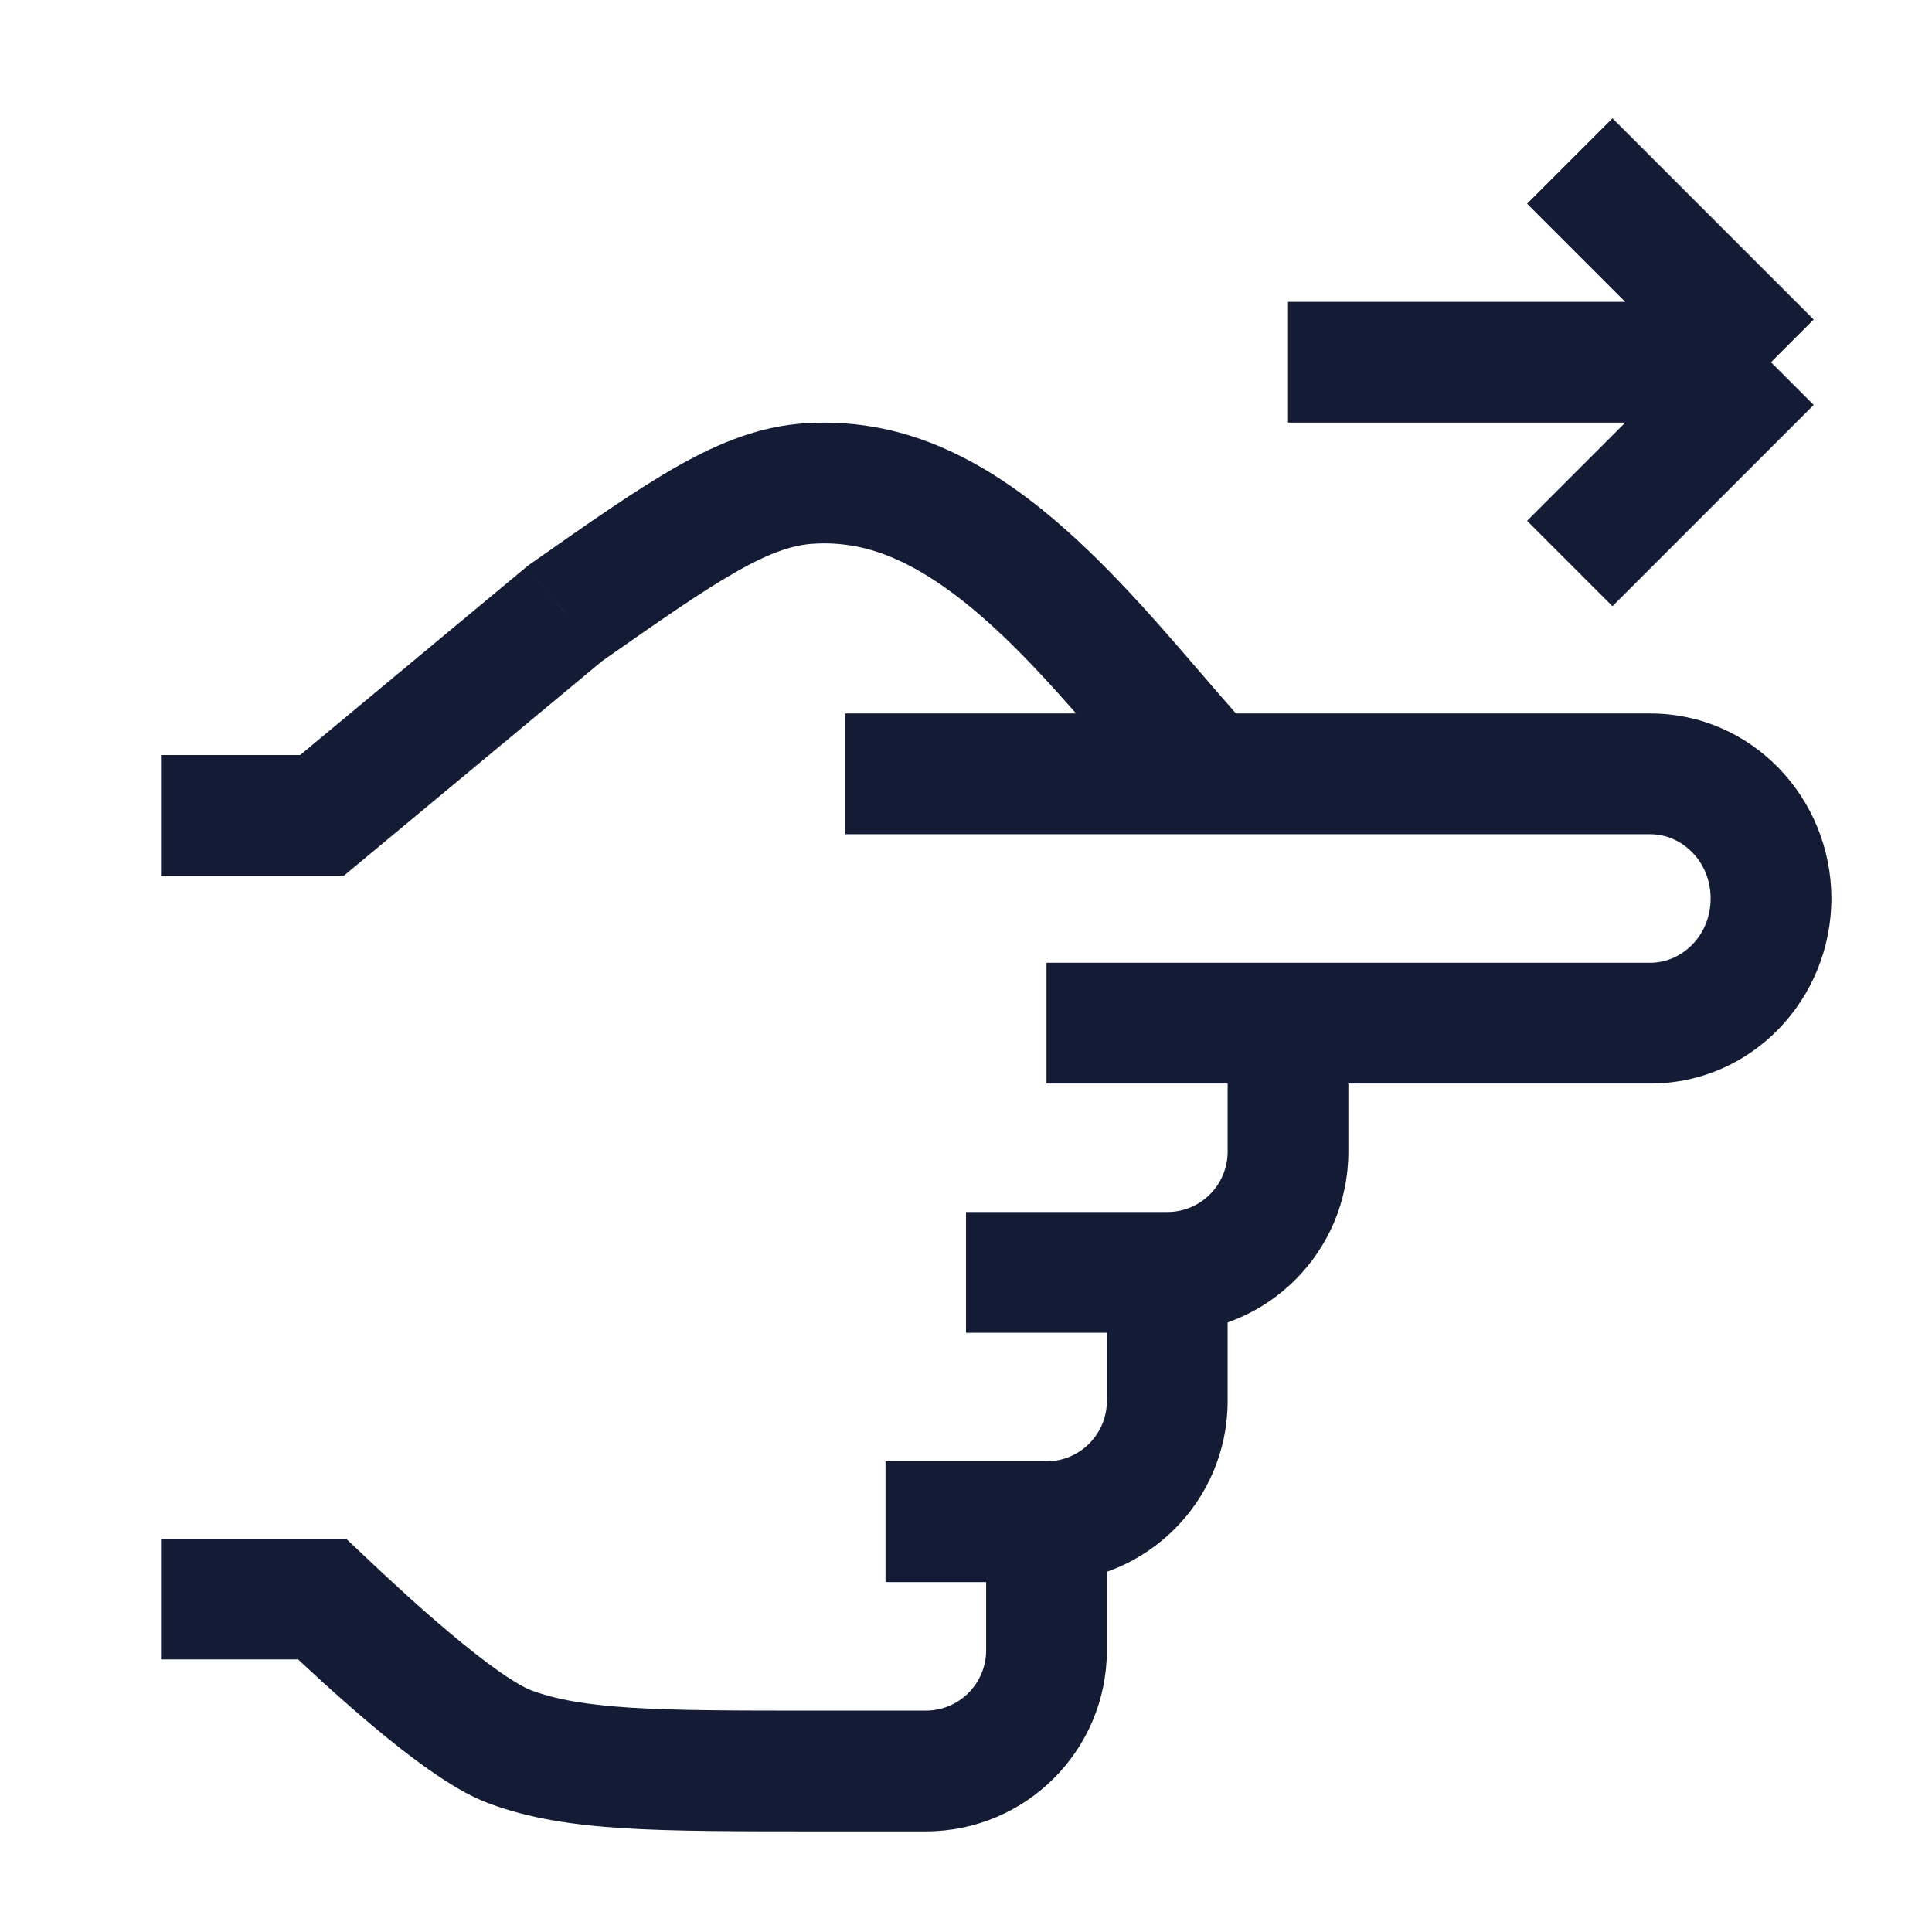 <svg width="24" height="24" viewBox="0 0 24 24" fill="none" xmlns="http://www.w3.org/2000/svg">
<path d="M7.021 7.618L6.59 7.004L6.565 7.021L6.541 7.041L7.021 7.618ZM4 10.129V10.879H4.271L4.479 10.706L4 10.129ZM10.063 6.005L10.017 5.257L10.063 6.005ZM10.824 6.061L10.671 6.795L10.824 6.061ZM6.332 21.699L6.071 22.402H6.071L6.332 21.699ZM20.5 9.613V8.863V9.613ZM4 19.864L4.516 19.319L4.299 19.114H4V19.864ZM16 12.71V11.96V12.71ZM6.541 7.041L3.521 9.552L4.479 10.706L7.5 8.195L6.541 7.041ZM7.451 8.232C8.207 7.703 8.729 7.337 9.163 7.093C9.584 6.855 9.86 6.769 10.109 6.754L10.017 5.257C9.454 5.291 8.951 5.49 8.426 5.786C7.914 6.075 7.321 6.491 6.59 7.004L7.451 8.232ZM10.109 6.754C10.297 6.742 10.485 6.756 10.671 6.795L10.978 5.327C10.662 5.261 10.339 5.237 10.017 5.257L10.109 6.754ZM10.165 21.25C9.148 21.25 8.419 21.25 7.843 21.214C7.272 21.178 6.9 21.11 6.594 20.996L6.071 22.402C6.573 22.589 7.11 22.671 7.75 22.711C8.383 22.75 9.167 22.75 10.165 22.75V21.25ZM10.5 10.363L20.5 10.363V8.863L10.5 8.863V10.363ZM21.25 11.161C21.25 11.625 20.892 11.96 20.5 11.96V13.46C21.765 13.46 22.75 12.408 22.75 11.161H21.25ZM20.5 10.363C20.892 10.363 21.25 10.698 21.25 11.161H22.75C22.75 9.915 21.765 8.863 20.5 8.863V10.363ZM14.5 15.056H12V16.556H14.5V15.056ZM13 18.153H11V19.653H13V18.153ZM4 9.379H2V10.879H4V9.379ZM6.594 20.996C6.529 20.972 6.398 20.901 6.201 20.764C6.015 20.633 5.807 20.469 5.594 20.29C5.168 19.933 4.756 19.546 4.516 19.319L3.484 20.408C3.727 20.638 4.167 21.052 4.63 21.44C4.861 21.634 5.106 21.828 5.341 21.992C5.565 22.149 5.822 22.309 6.071 22.402L6.594 20.996ZM4 19.114H2V20.614H4V19.114ZM11.5 21.25H10.165V22.75H11.5V21.25ZM10.671 6.795C11.298 6.927 11.932 7.375 12.597 8.033C12.921 8.355 13.234 8.707 13.543 9.064C13.846 9.414 14.156 9.782 14.449 10.098L15.551 9.081C15.28 8.788 14.999 8.454 14.677 8.082C14.363 7.719 14.019 7.332 13.652 6.968C12.934 6.256 12.043 5.55 10.978 5.327L10.671 6.795ZM20.5 11.96H16V13.46H20.5V11.96ZM16 11.96L13 11.96V13.46L16 13.46V11.96ZM15.25 12.71V14.306H16.75V12.71H15.25ZM14.5 16.556C15.743 16.556 16.75 15.549 16.75 14.306H15.25C15.25 14.721 14.914 15.056 14.5 15.056V16.556ZM13.75 15.806V17.403H15.25V15.806H13.75ZM13 19.653C14.243 19.653 15.25 18.646 15.25 17.403H13.75C13.75 17.817 13.414 18.153 13 18.153V19.653ZM13.75 20.5V18.903H12.25V20.5H13.75ZM11.5 22.75C12.743 22.75 13.75 21.743 13.75 20.5H12.25C12.25 20.914 11.914 21.25 11.5 21.25V22.75Z" fill="#141B34"/>
<path d="M22 4.5L16 4.5M22 4.5L19.5 2M22 4.5L19.5 7" stroke="#141B34" stroke-width="1.5"/>
</svg>
